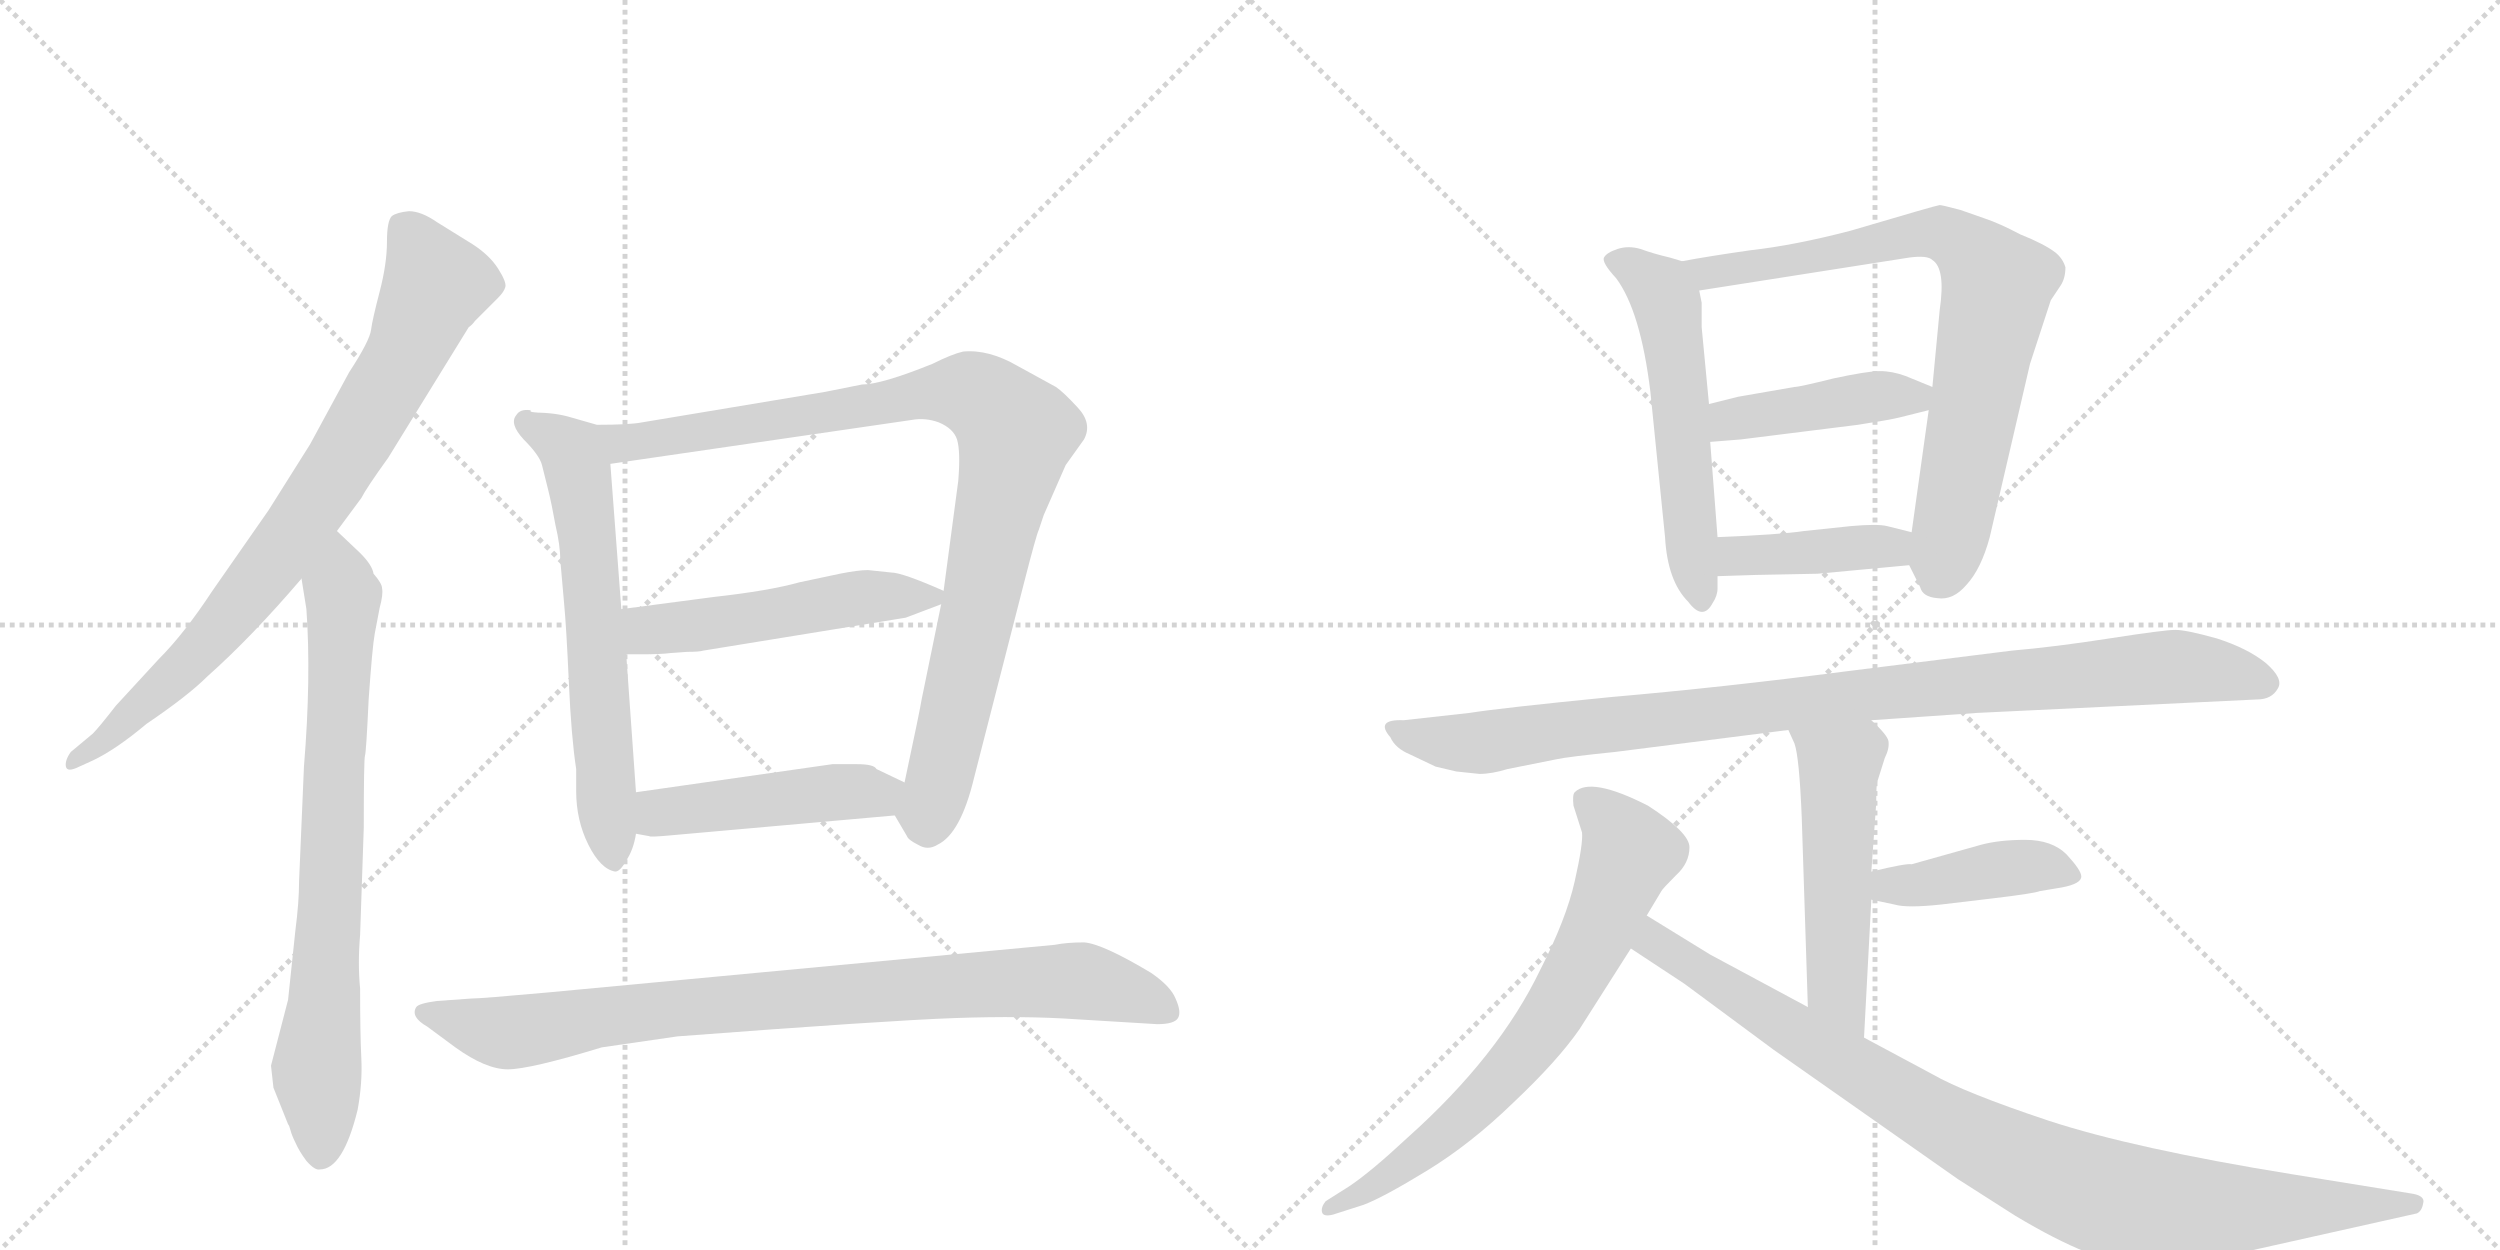 <svg version="1.1" viewBox="0 0 2048 1024" xmlns="http://www.w3.org/2000/svg">
  <g stroke="lightgray" stroke-dasharray="1,1" stroke-width="1" transform="scale(4, 4)">
    <line x1="0" y1="0" x2="256" y2="256"></line>
    <line x1="256" y1="0" x2="0" y2="256"></line>
    <line x1="128" y1="0" x2="128" y2="256"></line>
    <line x1="0" y1="128" x2="256" y2="128"></line>
    <line x1="256" y1="0" x2="512" y2="256"></line>
    <line x1="512" y1="0" x2="256" y2="256"></line>
    <line x1="384" y1="0" x2="384" y2="256"></line>
    <line x1="256" y1="128" x2="512" y2="128"></line>
  </g>
<g transform="scale(1, -1) translate(0, -850)">
   <style type="text/css">
    @keyframes keyframes0 {
      from {
       stroke: black;
       stroke-dashoffset: 806;
       stroke-width: 128;
       }
       72% {
       animation-timing-function: step-end;
       stroke: black;
       stroke-dashoffset: 0;
       stroke-width: 128;
       }
       to {
       stroke: black;
       stroke-width: 1024;
       }
       }
       #make-me-a-hanzi-animation-0 {
         animation: keyframes0 0.906s both;
         animation-delay: 0s;
         animation-timing-function: linear;
       }
    @keyframes keyframes1 {
      from {
       stroke: black;
       stroke-dashoffset: 759;
       stroke-width: 128;
       }
       71% {
       animation-timing-function: step-end;
       stroke: black;
       stroke-dashoffset: 0;
       stroke-width: 128;
       }
       to {
       stroke: black;
       stroke-width: 1024;
       }
       }
       #make-me-a-hanzi-animation-1 {
         animation: keyframes1 0.868s both;
         animation-delay: 0.906s;
         animation-timing-function: linear;
       }
    @keyframes keyframes2 {
      from {
       stroke: black;
       stroke-dashoffset: 631;
       stroke-width: 128;
       }
       67% {
       animation-timing-function: step-end;
       stroke: black;
       stroke-dashoffset: 0;
       stroke-width: 128;
       }
       to {
       stroke: black;
       stroke-width: 1024;
       }
       }
       #make-me-a-hanzi-animation-2 {
         animation: keyframes2 0.764s both;
         animation-delay: 1.774s;
         animation-timing-function: linear;
       }
    @keyframes keyframes3 {
      from {
       stroke: black;
       stroke-dashoffset: 997;
       stroke-width: 128;
       }
       76% {
       animation-timing-function: step-end;
       stroke: black;
       stroke-dashoffset: 0;
       stroke-width: 128;
       }
       to {
       stroke: black;
       stroke-width: 1024;
       }
       }
       #make-me-a-hanzi-animation-3 {
         animation: keyframes3 1.061s both;
         animation-delay: 2.537s;
         animation-timing-function: linear;
       }
    @keyframes keyframes4 {
      from {
       stroke: black;
       stroke-dashoffset: 506;
       stroke-width: 128;
       }
       62% {
       animation-timing-function: step-end;
       stroke: black;
       stroke-dashoffset: 0;
       stroke-width: 128;
       }
       to {
       stroke: black;
       stroke-width: 1024;
       }
       }
       #make-me-a-hanzi-animation-4 {
         animation: keyframes4 0.662s both;
         animation-delay: 3.598s;
         animation-timing-function: linear;
       }
    @keyframes keyframes5 {
      from {
       stroke: black;
       stroke-dashoffset: 465;
       stroke-width: 128;
       }
       60% {
       animation-timing-function: step-end;
       stroke: black;
       stroke-dashoffset: 0;
       stroke-width: 128;
       }
       to {
       stroke: black;
       stroke-width: 1024;
       }
       }
       #make-me-a-hanzi-animation-5 {
         animation: keyframes5 0.628s both;
         animation-delay: 4.26s;
         animation-timing-function: linear;
       }
    @keyframes keyframes6 {
      from {
       stroke: black;
       stroke-dashoffset: 877;
       stroke-width: 128;
       }
       74% {
       animation-timing-function: step-end;
       stroke: black;
       stroke-dashoffset: 0;
       stroke-width: 128;
       }
       to {
       stroke: black;
       stroke-width: 1024;
       }
       }
       #make-me-a-hanzi-animation-6 {
         animation: keyframes6 0.964s both;
         animation-delay: 4.889s;
         animation-timing-function: linear;
       }
    @keyframes keyframes7 {
      from {
       stroke: black;
       stroke-dashoffset: 558;
       stroke-width: 128;
       }
       64% {
       animation-timing-function: step-end;
       stroke: black;
       stroke-dashoffset: 0;
       stroke-width: 128;
       }
       to {
       stroke: black;
       stroke-width: 1024;
       }
       }
       #make-me-a-hanzi-animation-7 {
         animation: keyframes7 0.704s both;
         animation-delay: 5.852s;
         animation-timing-function: linear;
       }
    @keyframes keyframes8 {
      from {
       stroke: black;
       stroke-dashoffset: 778;
       stroke-width: 128;
       }
       72% {
       animation-timing-function: step-end;
       stroke: black;
       stroke-dashoffset: 0;
       stroke-width: 128;
       }
       to {
       stroke: black;
       stroke-width: 1024;
       }
       }
       #make-me-a-hanzi-animation-8 {
         animation: keyframes8 0.883s both;
         animation-delay: 6.556s;
         animation-timing-function: linear;
       }
    @keyframes keyframes9 {
      from {
       stroke: black;
       stroke-dashoffset: 430;
       stroke-width: 128;
       }
       58% {
       animation-timing-function: step-end;
       stroke: black;
       stroke-dashoffset: 0;
       stroke-width: 128;
       }
       to {
       stroke: black;
       stroke-width: 1024;
       }
       }
       #make-me-a-hanzi-animation-9 {
         animation: keyframes9 0.6s both;
         animation-delay: 7.44s;
         animation-timing-function: linear;
       }
    @keyframes keyframes10 {
      from {
       stroke: black;
       stroke-dashoffset: 408;
       stroke-width: 128;
       }
       57% {
       animation-timing-function: step-end;
       stroke: black;
       stroke-dashoffset: 0;
       stroke-width: 128;
       }
       to {
       stroke: black;
       stroke-width: 1024;
       }
       }
       #make-me-a-hanzi-animation-10 {
         animation: keyframes10 0.582s both;
         animation-delay: 8.04s;
         animation-timing-function: linear;
       }
    @keyframes keyframes11 {
      from {
       stroke: black;
       stroke-dashoffset: 974;
       stroke-width: 128;
       }
       76% {
       animation-timing-function: step-end;
       stroke: black;
       stroke-dashoffset: 0;
       stroke-width: 128;
       }
       to {
       stroke: black;
       stroke-width: 1024;
       }
       }
       #make-me-a-hanzi-animation-11 {
         animation: keyframes11 1.043s both;
         animation-delay: 8.622s;
         animation-timing-function: linear;
       }
    @keyframes keyframes12 {
      from {
       stroke: black;
       stroke-dashoffset: 521;
       stroke-width: 128;
       }
       63% {
       animation-timing-function: step-end;
       stroke: black;
       stroke-dashoffset: 0;
       stroke-width: 128;
       }
       to {
       stroke: black;
       stroke-width: 1024;
       }
       }
       #make-me-a-hanzi-animation-12 {
         animation: keyframes12 0.674s both;
         animation-delay: 9.664s;
         animation-timing-function: linear;
       }
    @keyframes keyframes13 {
      from {
       stroke: black;
       stroke-dashoffset: 418;
       stroke-width: 128;
       }
       58% {
       animation-timing-function: step-end;
       stroke: black;
       stroke-dashoffset: 0;
       stroke-width: 128;
       }
       to {
       stroke: black;
       stroke-width: 1024;
       }
       }
       #make-me-a-hanzi-animation-13 {
         animation: keyframes13 0.59s both;
         animation-delay: 10.338s;
         animation-timing-function: linear;
       }
    @keyframes keyframes14 {
      from {
       stroke: black;
       stroke-dashoffset: 707;
       stroke-width: 128;
       }
       70% {
       animation-timing-function: step-end;
       stroke: black;
       stroke-dashoffset: 0;
       stroke-width: 128;
       }
       to {
       stroke: black;
       stroke-width: 1024;
       }
       }
       #make-me-a-hanzi-animation-14 {
         animation: keyframes14 0.825s both;
         animation-delay: 10.928s;
         animation-timing-function: linear;
       }
    @keyframes keyframes15 {
      from {
       stroke: black;
       stroke-dashoffset: 947;
       stroke-width: 128;
       }
       76% {
       animation-timing-function: step-end;
       stroke: black;
       stroke-dashoffset: 0;
       stroke-width: 128;
       }
       to {
       stroke: black;
       stroke-width: 1024;
       }
       }
       #make-me-a-hanzi-animation-15 {
         animation: keyframes15 1.021s both;
         animation-delay: 11.754s;
         animation-timing-function: linear;
       }
</style>
<path d="M 276 415 L 296 442 Q 300 450 318 475 L 384 582 Q 387 584 389 587 L 408 606 Q 413 611 414 615 Q 415 619 408 630 Q 401 641 387 650 L 358 668 Q 345 677 335 677 Q 325 676 321 673 Q 317 669 317 652 Q 317 634 311 611 Q 305 588 304 580 Q 303 571 286 545 L 254 486 L 220 432 L 174 366 Q 151 331 130 310 L 95 272 Q 81 254 76 249 L 58 234 Q 53 227 54 222 Q 55 217 65 222 L 76 227 Q 95 236 120 257 Q 154 280 170 296 Q 206 328 247 376 L 276 415 Z" fill="lightgray"></path> 
<path d="M 236 31 L 222 -23 L 224 -41 L 236 -71 Q 237 -72 238 -76 Q 239 -80 242 -86 Q 245 -93 251 -101 Q 258 -109 262 -108 Q 281 -108 293 -59 Q 297 -37 296 -17 Q 295 3 295 40 Q 293 61 295 84 L 298 172 Q 298 228 299 231 Q 300 234 302 277 Q 305 320 307 331 L 311 352 Q 314 363 313 368 Q 313 372 306 380 Q 305 387 295 397 L 276 415 C 254 436 242 406 247 376 L 251 351 Q 255 295 249 222 L 245 128 Q 245 111 242 88 L 236 31 Z" fill="lightgray"></path> 
<path d="M 438 512 C 431 513 437 515 434 514 Q 426 515 423 510 Q 417 503 429 490 Q 442 477 444 469 L 449 449 Q 452 437 455 420 Q 459 403 459 391 L 462 357 Q 464 336 466 291 Q 468 246 472 220 L 472 202 Q 472 178 482 158 Q 492 138 504 136 Q 508 136 513 145 Q 519 154 521 167 L 521 201 L 513 314 L 509 351 L 500 470 C 498 500 468 509 438 512 Z" fill="lightgray"></path> 
<path d="M 706 535 L 676 529 L 526 504 Q 516 502 489 502 L 468 508 Q 455 512 438 512 C 408 515 470 466 500 470 L 747 506 Q 758 508 769 504 Q 781 499 784 490 Q 787 480 785 456 L 773 366 L 771 355 L 755 277 Q 754 270 741 209 C 735 180 731 185 733 182 L 743 165 Q 744 162 752 158 Q 760 153 768 158 Q 787 167 798 213 L 839 373 Q 849 412 851 416 L 855 428 L 873 469 L 888 490 Q 895 503 883 516 Q 871 529 865 533 L 834 550 Q 810 564 789 562 Q 780 560 764 552 Q 722 535 706 535 Z" fill="lightgray"></path> 
<path d="M 730 381 L 711 383 Q 703 383 688 380 L 655 373 Q 630 366 585 361 L 509 351 C 479 347 483 314 513 314 L 525 314 Q 542 314 549 315 L 563 316 Q 573 316 576 317 L 742 344 L 771 355 C 786 361 786 361 773 366 Q 739 381 730 381 Z" fill="lightgray"></path> 
<path d="M 521 167 L 532 165 Q 532 164 553 166 L 733 182 C 763 185 768 196 741 209 L 718 220 Q 716 224 702 224 L 682 224 L 521 201 C 491 197 491 172 521 167 Z" fill="lightgray"></path> 
<path d="M 882 15 L 948 11 Q 962 11 965 16 Q 968 21 963 32 Q 959 42 943 53 Q 903 77 888 78 Q 874 78 864 76 L 449 37 Q 394 32 386 32 L 358 30 Q 343 28 341 25 Q 336 17 350 9 L 373 -8 Q 398 -26 416 -26 Q 434 -26 493 -8 L 555 1 Q 726 14 782 16 Q 839 18 882 15 Z" fill="lightgray"></path> 
<path d="M 1378 636 L 1368 639 Q 1355 642 1344 646 Q 1334 649 1325 646 Q 1316 643 1314 639 Q 1312 635 1324 622 Q 1344 595 1352 529 L 1364 410 Q 1366 374 1383 357 Q 1395 341 1403 356 Q 1407 362 1407 368 L 1407 378 L 1407 410 L 1401 488 L 1400 519 L 1394 582 L 1394 602 L 1392 612 C 1388 633 1388 633 1378 636 Z" fill="lightgray"></path> 
<path d="M 1564 387 L 1573 369 Q 1575 361 1587 360 Q 1600 358 1611 371 Q 1623 384 1630 410 L 1663 552 L 1680 604 L 1688 616 Q 1692 622 1692 631 Q 1690 638 1684 643 Q 1675 650 1655 658 Q 1638 667 1626 671 L 1606 678 Q 1591 682 1589 682 Q 1587 682 1516 661 Q 1470 649 1434 645 Q 1399 640 1378 636 C 1348 631 1362 607 1392 612 L 1564 639 Q 1579 641 1583 637 Q 1594 630 1589 596 L 1583 533 L 1580 514 L 1566 414 C 1563 390 1563 390 1564 387 Z" fill="lightgray"></path> 
<path d="M 1583 533 L 1561 542 Q 1550 546 1540 546 Q 1530 546 1502 540 Q 1474 533 1470 533 L 1424 525 L 1400 519 C 1371 512 1371 486 1401 488 L 1426 490 L 1522 502 Q 1548 506 1556 508 L 1580 514 C 1609 521 1611 522 1583 533 Z" fill="lightgray"></path> 
<path d="M 1489 380 L 1564 387 C 1594 390 1595 407 1566 414 L 1546 419 Q 1538 421 1516 419 L 1478 415 Q 1458 412 1407 410 C 1377 409 1377 377 1407 378 L 1438 379 L 1489 380 Z" fill="lightgray"></path> 
<path d="M 1620 266 L 1849 277 Q 1861 277 1866 286 Q 1871 294 1856 307 Q 1841 319 1816 327 Q 1791 334 1782 334 Q 1773 334 1728 327 Q 1683 320 1648 317 L 1512 300 Q 1412 287 1320 279 Q 1229 270 1204 266 L 1150 260 Q 1126 261 1139 246 Q 1143 237 1155 232 L 1176 222 L 1193 218 L 1212 216 Q 1222 216 1235 220 L 1275 228 Q 1284 230 1323 234 L 1465 252 L 1533 260 L 1620 266 Z" fill="lightgray"></path> 
<path d="M 1465 252 L 1470 241 Q 1474 230 1476 180 L 1481 25 C 1482 -5 1525 -30 1527 0 L 1533 113 L 1533 136 L 1537 192 Q 1537 208 1538 210 L 1544 229 Q 1548 237 1547 243 Q 1546 248 1533 260 C 1512 281 1453 279 1465 252 Z" fill="lightgray"></path> 
<path d="M 1533 113 L 1552 109 Q 1562 106 1590 109 L 1632 114 Q 1666 118 1671 120 L 1689 123 Q 1705 126 1705 132 Q 1705 137 1693 150 Q 1681 162 1659 162 Q 1638 162 1623 158 L 1566 142 Q 1562 143 1533 136 C 1504 129 1504 119 1533 113 Z" fill="lightgray"></path> 
<path d="M 1349 100 L 1361 120 Q 1362 122 1373 133 Q 1384 143 1384 156 Q 1384 168 1350 190 Q 1303 214 1290 201 Q 1288 199 1289 190 L 1296 168 Q 1297 159 1290 128 Q 1283 97 1262 56 Q 1228 -15 1153 -82 Q 1123 -110 1105 -122 L 1086 -134 Q 1082 -139 1083 -143 Q 1084 -147 1092 -145 L 1117 -137 Q 1133 -131 1169 -109 Q 1205 -87 1240 -53 Q 1276 -19 1294 7 L 1336 73 L 1349 100 Z" fill="lightgray"></path> 
<path d="M 1481 25 L 1401 68 L 1349 100 C 1323 116 1311 90 1336 73 L 1380 44 L 1453 -10 L 1604 -116 L 1651 -146 Q 1716 -185 1753 -187 Q 1771 -188 1819 -180 L 1980 -144 Q 1984 -142 1985 -136 Q 1987 -130 1977 -128 L 1878 -112 Q 1748 -91 1678 -68 Q 1609 -45 1583 -30 L 1527 0 L 1481 25 Z" fill="lightgray"></path> 
      <clipPath id="make-me-a-hanzi-clip-0">
      <path d="M 276 415 L 296 442 Q 300 450 318 475 L 384 582 Q 387 584 389 587 L 408 606 Q 413 611 414 615 Q 415 619 408 630 Q 401 641 387 650 L 358 668 Q 345 677 335 677 Q 325 676 321 673 Q 317 669 317 652 Q 317 634 311 611 Q 305 588 304 580 Q 303 571 286 545 L 254 486 L 220 432 L 174 366 Q 151 331 130 310 L 95 272 Q 81 254 76 249 L 58 234 Q 53 227 54 222 Q 55 217 65 222 L 76 227 Q 95 236 120 257 Q 154 280 170 296 Q 206 328 247 376 L 276 415 Z" fill="lightgray"></path>
      </clipPath>
      <path clip-path="url(#make-me-a-hanzi-clip-0)" d="M 331 665 L 356 615 L 289 485 L 172 325 L 96 252 L 60 227 " fill="none" id="make-me-a-hanzi-animation-0" stroke-dasharray="678 1356" stroke-linecap="round"></path>

      <clipPath id="make-me-a-hanzi-clip-1">
      <path d="M 236 31 L 222 -23 L 224 -41 L 236 -71 Q 237 -72 238 -76 Q 239 -80 242 -86 Q 245 -93 251 -101 Q 258 -109 262 -108 Q 281 -108 293 -59 Q 297 -37 296 -17 Q 295 3 295 40 Q 293 61 295 84 L 298 172 Q 298 228 299 231 Q 300 234 302 277 Q 305 320 307 331 L 311 352 Q 314 363 313 368 Q 313 372 306 380 Q 305 387 295 397 L 276 415 C 254 436 242 406 247 376 L 251 351 Q 255 295 249 222 L 245 128 Q 245 111 242 88 L 236 31 Z" fill="lightgray"></path>
      </clipPath>
      <path clip-path="url(#make-me-a-hanzi-clip-1)" d="M 277 407 L 278 266 L 259 -25 L 263 -95 " fill="none" id="make-me-a-hanzi-animation-1" stroke-dasharray="631 1262" stroke-linecap="round"></path>

      <clipPath id="make-me-a-hanzi-clip-2">
      <path d="M 438 512 C 431 513 437 515 434 514 Q 426 515 423 510 Q 417 503 429 490 Q 442 477 444 469 L 449 449 Q 452 437 455 420 Q 459 403 459 391 L 462 357 Q 464 336 466 291 Q 468 246 472 220 L 472 202 Q 472 178 482 158 Q 492 138 504 136 Q 508 136 513 145 Q 519 154 521 167 L 521 201 L 513 314 L 509 351 L 500 470 C 498 500 468 509 438 512 Z" fill="lightgray"></path>
      </clipPath>
      <path clip-path="url(#make-me-a-hanzi-clip-2)" d="M 431 504 L 475 455 L 502 147 " fill="none" id="make-me-a-hanzi-animation-2" stroke-dasharray="503 1006" stroke-linecap="round"></path>

      <clipPath id="make-me-a-hanzi-clip-3">
      <path d="M 706 535 L 676 529 L 526 504 Q 516 502 489 502 L 468 508 Q 455 512 438 512 C 408 515 470 466 500 470 L 747 506 Q 758 508 769 504 Q 781 499 784 490 Q 787 480 785 456 L 773 366 L 771 355 L 755 277 Q 754 270 741 209 C 735 180 731 185 733 182 L 743 165 Q 744 162 752 158 Q 760 153 768 158 Q 787 167 798 213 L 839 373 Q 849 412 851 416 L 855 428 L 873 469 L 888 490 Q 895 503 883 516 Q 871 529 865 533 L 834 550 Q 810 564 789 562 Q 780 560 764 552 Q 722 535 706 535 Z" fill="lightgray"></path>
      </clipPath>
      <path clip-path="url(#make-me-a-hanzi-clip-3)" d="M 446 510 L 506 486 L 783 530 L 802 526 L 828 502 L 832 494 L 827 465 L 760 170 " fill="none" id="make-me-a-hanzi-animation-3" stroke-dasharray="869 1738" stroke-linecap="round"></path>

      <clipPath id="make-me-a-hanzi-clip-4">
      <path d="M 730 381 L 711 383 Q 703 383 688 380 L 655 373 Q 630 366 585 361 L 509 351 C 479 347 483 314 513 314 L 525 314 Q 542 314 549 315 L 563 316 Q 573 316 576 317 L 742 344 L 771 355 C 786 361 786 361 773 366 Q 739 381 730 381 Z" fill="lightgray"></path>
      </clipPath>
      <path clip-path="url(#make-me-a-hanzi-clip-4)" d="M 517 346 L 529 334 L 698 360 L 760 363 " fill="none" id="make-me-a-hanzi-animation-4" stroke-dasharray="378 756" stroke-linecap="round"></path>

      <clipPath id="make-me-a-hanzi-clip-5">
      <path d="M 521 167 L 532 165 Q 532 164 553 166 L 733 182 C 763 185 768 196 741 209 L 718 220 Q 716 224 702 224 L 682 224 L 521 201 C 491 197 491 172 521 167 Z" fill="lightgray"></path>
      </clipPath>
      <path clip-path="url(#make-me-a-hanzi-clip-5)" d="M 528 173 L 546 185 L 732 204 " fill="none" id="make-me-a-hanzi-animation-5" stroke-dasharray="337 674" stroke-linecap="round"></path>

      <clipPath id="make-me-a-hanzi-clip-6">
      <path d="M 882 15 L 948 11 Q 962 11 965 16 Q 968 21 963 32 Q 959 42 943 53 Q 903 77 888 78 Q 874 78 864 76 L 449 37 Q 394 32 386 32 L 358 30 Q 343 28 341 25 Q 336 17 350 9 L 373 -8 Q 398 -26 416 -26 Q 434 -26 493 -8 L 555 1 Q 726 14 782 16 Q 839 18 882 15 Z" fill="lightgray"></path>
      </clipPath>
      <path clip-path="url(#make-me-a-hanzi-clip-6)" d="M 347 21 L 414 4 L 551 24 L 883 47 L 937 33 L 958 20 " fill="none" id="make-me-a-hanzi-animation-6" stroke-dasharray="749 1498" stroke-linecap="round"></path>

      <clipPath id="make-me-a-hanzi-clip-7">
      <path d="M 1378 636 L 1368 639 Q 1355 642 1344 646 Q 1334 649 1325 646 Q 1316 643 1314 639 Q 1312 635 1324 622 Q 1344 595 1352 529 L 1364 410 Q 1366 374 1383 357 Q 1395 341 1403 356 Q 1407 362 1407 368 L 1407 378 L 1407 410 L 1401 488 L 1400 519 L 1394 582 L 1394 602 L 1392 612 C 1388 633 1388 633 1378 636 Z" fill="lightgray"></path>
      </clipPath>
      <path clip-path="url(#make-me-a-hanzi-clip-7)" d="M 1323 638 L 1356 617 L 1366 602 L 1393 359 " fill="none" id="make-me-a-hanzi-animation-7" stroke-dasharray="430 860" stroke-linecap="round"></path>

      <clipPath id="make-me-a-hanzi-clip-8">
      <path d="M 1564 387 L 1573 369 Q 1575 361 1587 360 Q 1600 358 1611 371 Q 1623 384 1630 410 L 1663 552 L 1680 604 L 1688 616 Q 1692 622 1692 631 Q 1690 638 1684 643 Q 1675 650 1655 658 Q 1638 667 1626 671 L 1606 678 Q 1591 682 1589 682 Q 1587 682 1516 661 Q 1470 649 1434 645 Q 1399 640 1378 636 C 1348 631 1362 607 1392 612 L 1564 639 Q 1579 641 1583 637 Q 1594 630 1589 596 L 1583 533 L 1580 514 L 1566 414 C 1563 390 1563 390 1564 387 Z" fill="lightgray"></path>
      </clipPath>
      <path clip-path="url(#make-me-a-hanzi-clip-8)" d="M 1385 632 L 1399 626 L 1445 632 L 1574 659 L 1595 657 L 1621 638 L 1636 616 L 1601 424 L 1586 373 " fill="none" id="make-me-a-hanzi-animation-8" stroke-dasharray="650 1300" stroke-linecap="round"></path>

      <clipPath id="make-me-a-hanzi-clip-9">
      <path d="M 1583 533 L 1561 542 Q 1550 546 1540 546 Q 1530 546 1502 540 Q 1474 533 1470 533 L 1424 525 L 1400 519 C 1371 512 1371 486 1401 488 L 1426 490 L 1522 502 Q 1548 506 1556 508 L 1580 514 C 1609 521 1611 522 1583 533 Z" fill="lightgray"></path>
      </clipPath>
      <path clip-path="url(#make-me-a-hanzi-clip-9)" d="M 1407 496 L 1418 506 L 1435 510 L 1575 529 " fill="none" id="make-me-a-hanzi-animation-9" stroke-dasharray="302 604" stroke-linecap="round"></path>

      <clipPath id="make-me-a-hanzi-clip-10">
      <path d="M 1489 380 L 1564 387 C 1594 390 1595 407 1566 414 L 1546 419 Q 1538 421 1516 419 L 1478 415 Q 1458 412 1407 410 C 1377 409 1377 377 1407 378 L 1438 379 L 1489 380 Z" fill="lightgray"></path>
      </clipPath>
      <path clip-path="url(#make-me-a-hanzi-clip-10)" d="M 1415 383 L 1422 394 L 1547 402 L 1559 408 " fill="none" id="make-me-a-hanzi-animation-10" stroke-dasharray="280 560" stroke-linecap="round"></path>

      <clipPath id="make-me-a-hanzi-clip-11">
      <path d="M 1620 266 L 1849 277 Q 1861 277 1866 286 Q 1871 294 1856 307 Q 1841 319 1816 327 Q 1791 334 1782 334 Q 1773 334 1728 327 Q 1683 320 1648 317 L 1512 300 Q 1412 287 1320 279 Q 1229 270 1204 266 L 1150 260 Q 1126 261 1139 246 Q 1143 237 1155 232 L 1176 222 L 1193 218 L 1212 216 Q 1222 216 1235 220 L 1275 228 Q 1284 230 1323 234 L 1465 252 L 1533 260 L 1620 266 Z" fill="lightgray"></path>
      </clipPath>
      <path clip-path="url(#make-me-a-hanzi-clip-11)" d="M 1144 254 L 1167 244 L 1210 241 L 1507 279 L 1783 304 L 1855 291 " fill="none" id="make-me-a-hanzi-animation-11" stroke-dasharray="846 1692" stroke-linecap="round"></path>

      <clipPath id="make-me-a-hanzi-clip-12">
      <path d="M 1465 252 L 1470 241 Q 1474 230 1476 180 L 1481 25 C 1482 -5 1525 -30 1527 0 L 1533 113 L 1533 136 L 1537 192 Q 1537 208 1538 210 L 1544 229 Q 1548 237 1547 243 Q 1546 248 1533 260 C 1512 281 1453 279 1465 252 Z" fill="lightgray"></path>
      </clipPath>
      <path clip-path="url(#make-me-a-hanzi-clip-12)" d="M 1472 249 L 1507 223 L 1505 40 L 1524 7 " fill="none" id="make-me-a-hanzi-animation-12" stroke-dasharray="393 786" stroke-linecap="round"></path>

      <clipPath id="make-me-a-hanzi-clip-13">
      <path d="M 1533 113 L 1552 109 Q 1562 106 1590 109 L 1632 114 Q 1666 118 1671 120 L 1689 123 Q 1705 126 1705 132 Q 1705 137 1693 150 Q 1681 162 1659 162 Q 1638 162 1623 158 L 1566 142 Q 1562 143 1533 136 C 1504 129 1504 119 1533 113 Z" fill="lightgray"></path>
      </clipPath>
      <path clip-path="url(#make-me-a-hanzi-clip-13)" d="M 1539 119 L 1548 125 L 1653 140 L 1698 133 " fill="none" id="make-me-a-hanzi-animation-13" stroke-dasharray="290 580" stroke-linecap="round"></path>

      <clipPath id="make-me-a-hanzi-clip-14">
      <path d="M 1349 100 L 1361 120 Q 1362 122 1373 133 Q 1384 143 1384 156 Q 1384 168 1350 190 Q 1303 214 1290 201 Q 1288 199 1289 190 L 1296 168 Q 1297 159 1290 128 Q 1283 97 1262 56 Q 1228 -15 1153 -82 Q 1123 -110 1105 -122 L 1086 -134 Q 1082 -139 1083 -143 Q 1084 -147 1092 -145 L 1117 -137 Q 1133 -131 1169 -109 Q 1205 -87 1240 -53 Q 1276 -19 1294 7 L 1336 73 L 1349 100 Z" fill="lightgray"></path>
      </clipPath>
      <path clip-path="url(#make-me-a-hanzi-clip-14)" d="M 1298 195 L 1327 168 L 1335 152 L 1307 82 L 1277 27 L 1231 -33 L 1178 -84 L 1088 -140 " fill="none" id="make-me-a-hanzi-animation-14" stroke-dasharray="579 1158" stroke-linecap="round"></path>

      <clipPath id="make-me-a-hanzi-clip-15">
      <path d="M 1481 25 L 1401 68 L 1349 100 C 1323 116 1311 90 1336 73 L 1380 44 L 1453 -10 L 1604 -116 L 1651 -146 Q 1716 -185 1753 -187 Q 1771 -188 1819 -180 L 1980 -144 Q 1984 -142 1985 -136 Q 1987 -130 1977 -128 L 1878 -112 Q 1748 -91 1678 -68 Q 1609 -45 1583 -30 L 1527 0 L 1481 25 Z" fill="lightgray"></path>
      </clipPath>
      <path clip-path="url(#make-me-a-hanzi-clip-15)" d="M 1352 90 L 1355 78 L 1590 -69 L 1713 -127 L 1774 -140 L 1977 -136 " fill="none" id="make-me-a-hanzi-animation-15" stroke-dasharray="819 1638" stroke-linecap="round"></path>

</g>
</svg>
